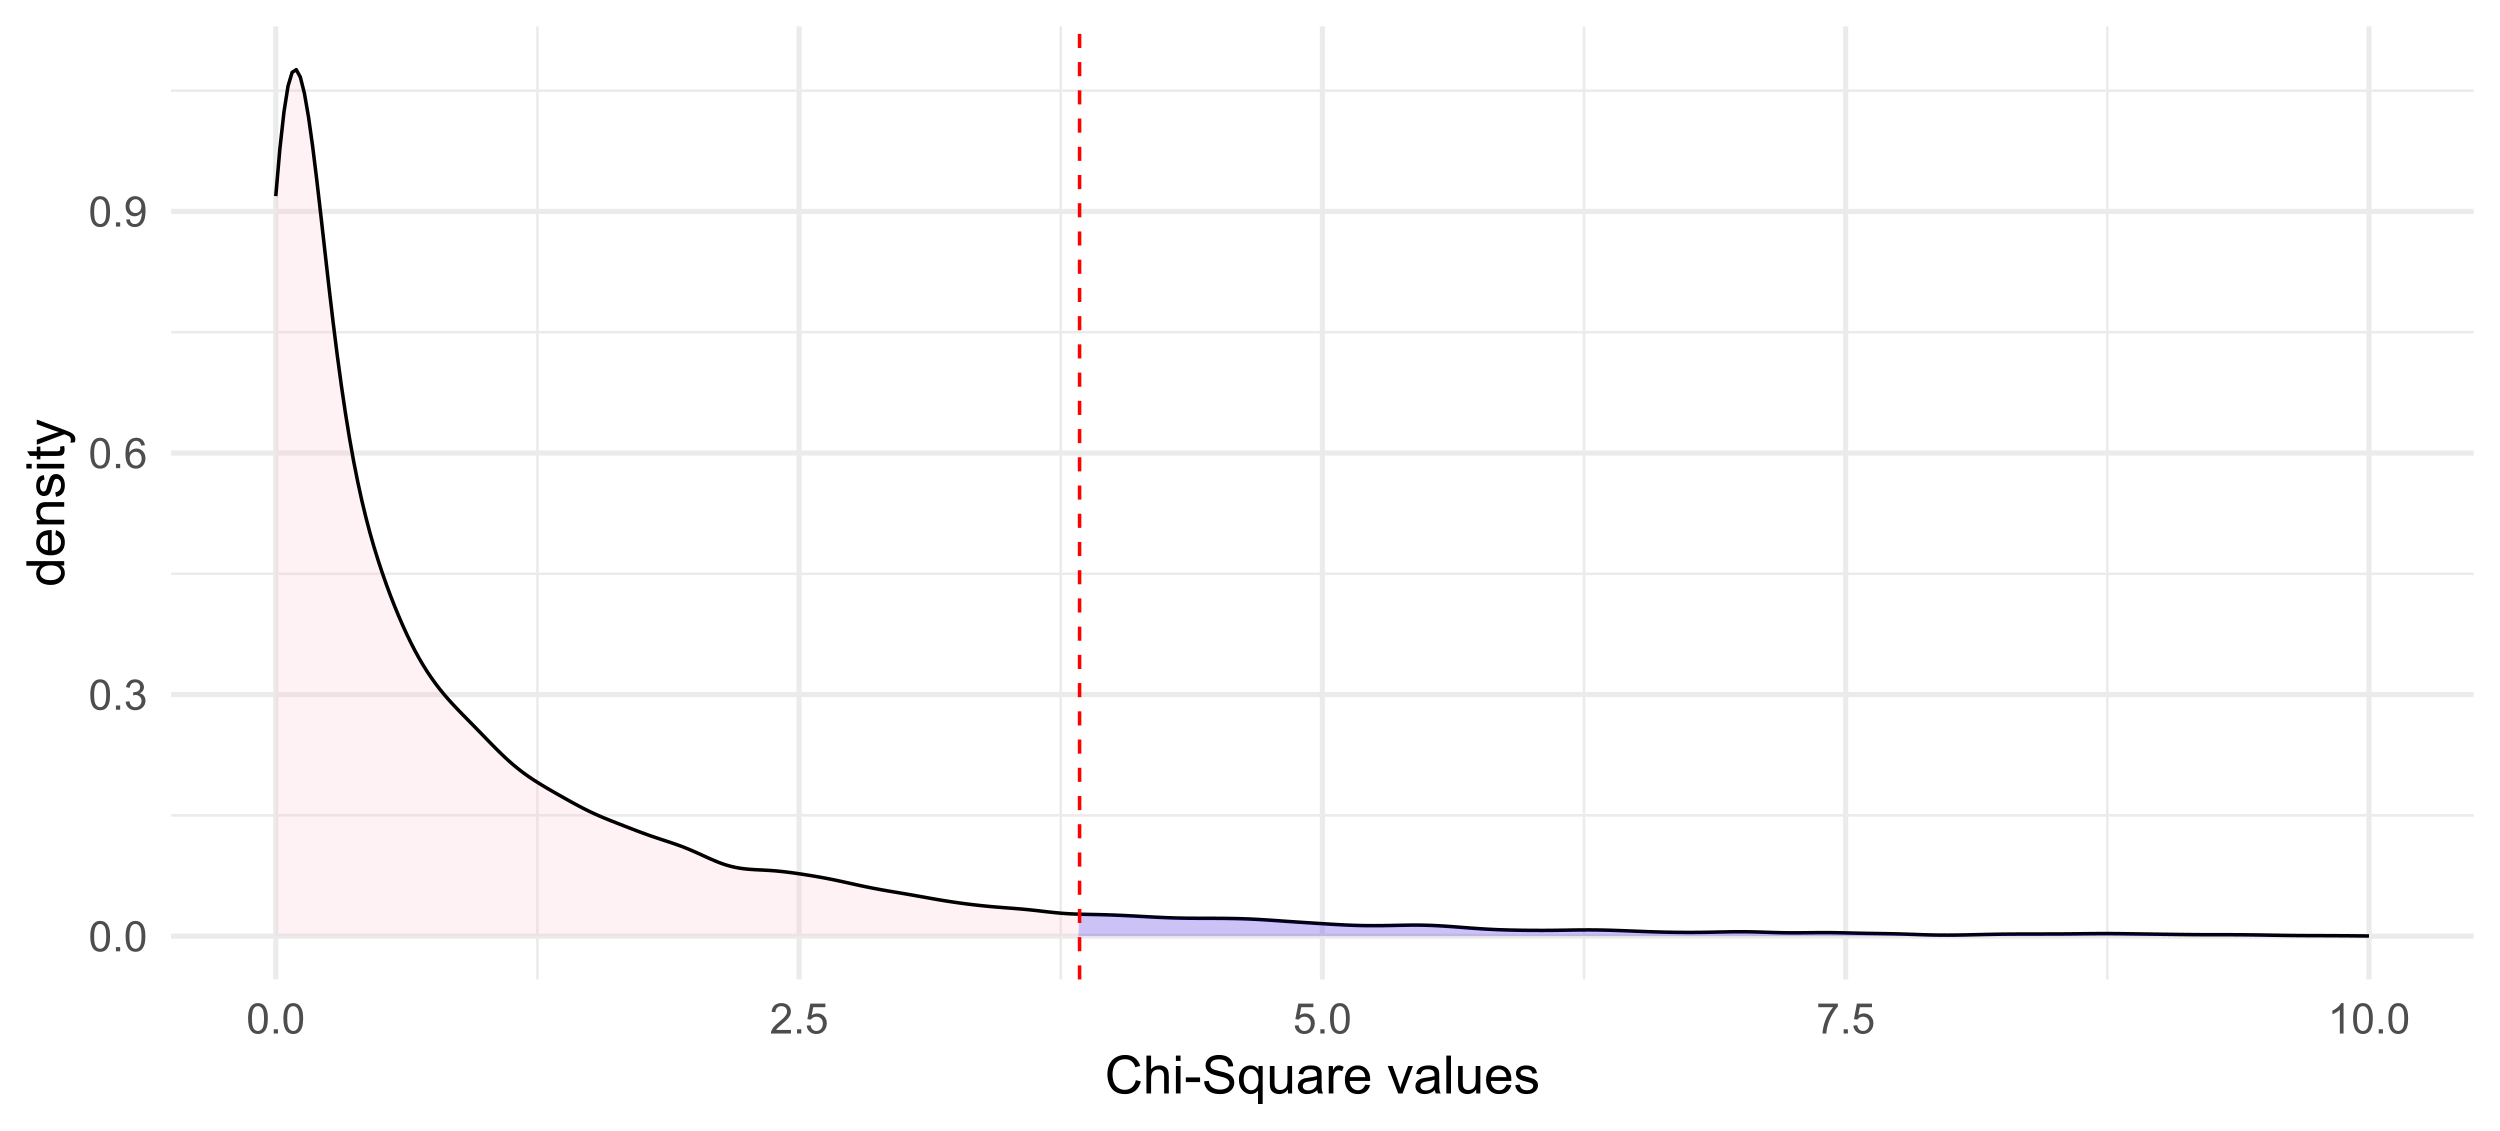 <?xml version="1.0" encoding="UTF-8"?>
<svg xmlns="http://www.w3.org/2000/svg" xmlns:xlink="http://www.w3.org/1999/xlink" width="756pt" height="342pt" viewBox="0 0 756 342" version="1.1">
<defs>
<g>
<symbol overflow="visible" id="glyph0-0">
<path style="stroke:none;" d="M 1.602 0 L 1.602 -8 L 8 -8 L 8 0 Z M 1.801 -0.199 L 7.801 -0.199 L 7.801 -7.801 L 1.801 -7.801 Z M 1.801 -0.199 "/>
</symbol>
<symbol overflow="visible" id="glyph0-1">
<path style="stroke:none;" d="M 0.531 -4.52 C 0.527 -5.598 0.637 -6.469 0.863 -7.133 C 1.082 -7.789 1.414 -8.301 1.859 -8.66 C 2.297 -9.02 2.852 -9.199 3.52 -9.199 C 4.008 -9.199 4.438 -9.098 4.812 -8.902 C 5.18 -8.699 5.488 -8.414 5.73 -8.047 C 5.973 -7.672 6.16 -7.219 6.301 -6.684 C 6.434 -6.148 6.504 -5.426 6.508 -4.52 C 6.504 -3.441 6.395 -2.574 6.176 -1.914 C 5.953 -1.254 5.621 -0.742 5.184 -0.383 C 4.742 -0.023 4.188 0.152 3.52 0.156 C 2.633 0.152 1.938 -0.16 1.438 -0.793 C 0.828 -1.551 0.527 -2.793 0.531 -4.52 Z M 1.688 -4.52 C 1.688 -3.012 1.863 -2.012 2.215 -1.516 C 2.566 -1.016 3 -0.766 3.52 -0.77 C 4.031 -0.766 4.465 -1.016 4.82 -1.52 C 5.172 -2.016 5.348 -3.016 5.352 -4.52 C 5.348 -6.023 5.172 -7.027 4.82 -7.523 C 4.465 -8.02 4.027 -8.266 3.508 -8.27 C 2.988 -8.266 2.574 -8.047 2.27 -7.613 C 1.879 -7.051 1.688 -6.02 1.688 -4.52 Z M 1.688 -4.52 "/>
</symbol>
<symbol overflow="visible" id="glyph0-2">
<path style="stroke:none;" d="M 1.164 0 L 1.164 -1.281 L 2.445 -1.281 L 2.445 0 Z M 1.164 0 "/>
</symbol>
<symbol overflow="visible" id="glyph0-3">
<path style="stroke:none;" d="M 0.539 -2.418 L 1.664 -2.57 C 1.789 -1.93 2.008 -1.469 2.32 -1.191 C 2.633 -0.906 3.012 -0.766 3.457 -0.77 C 3.984 -0.766 4.43 -0.949 4.797 -1.316 C 5.16 -1.68 5.344 -2.133 5.344 -2.68 C 5.344 -3.195 5.172 -3.621 4.836 -3.957 C 4.496 -4.289 4.07 -4.457 3.551 -4.461 C 3.336 -4.457 3.07 -4.418 2.758 -4.336 L 2.883 -5.324 C 2.953 -5.312 3.012 -5.309 3.062 -5.312 C 3.539 -5.309 3.969 -5.434 4.355 -5.688 C 4.734 -5.934 4.926 -6.32 4.93 -6.844 C 4.926 -7.254 4.789 -7.594 4.512 -7.867 C 4.23 -8.137 3.867 -8.273 3.43 -8.273 C 2.988 -8.273 2.625 -8.133 2.336 -7.859 C 2.043 -7.582 1.855 -7.172 1.773 -6.625 L 0.648 -6.824 C 0.785 -7.578 1.098 -8.164 1.586 -8.578 C 2.074 -8.992 2.68 -9.199 3.406 -9.199 C 3.902 -9.199 4.363 -9.09 4.785 -8.875 C 5.203 -8.66 5.523 -8.367 5.75 -8 C 5.969 -7.625 6.082 -7.234 6.086 -6.82 C 6.082 -6.422 5.977 -6.059 5.766 -5.738 C 5.555 -5.41 5.238 -5.152 4.824 -4.961 C 5.363 -4.832 5.785 -4.574 6.086 -4.184 C 6.387 -3.789 6.539 -3.297 6.539 -2.707 C 6.539 -1.906 6.246 -1.227 5.664 -0.672 C 5.078 -0.113 4.34 0.164 3.449 0.164 C 2.641 0.164 1.973 -0.074 1.445 -0.555 C 0.91 -1.031 0.609 -1.652 0.539 -2.418 Z M 0.539 -2.418 "/>
</symbol>
<symbol overflow="visible" id="glyph0-4">
<path style="stroke:none;" d="M 6.367 -6.918 L 5.25 -6.832 C 5.148 -7.27 5.004 -7.59 4.824 -7.793 C 4.516 -8.113 4.141 -8.273 3.699 -8.273 C 3.34 -8.273 3.027 -8.172 2.758 -7.977 C 2.402 -7.711 2.121 -7.336 1.918 -6.844 C 1.711 -6.348 1.605 -5.641 1.602 -4.727 C 1.867 -5.137 2.199 -5.441 2.594 -5.645 C 2.98 -5.84 3.391 -5.941 3.824 -5.945 C 4.57 -5.941 5.207 -5.664 5.738 -5.117 C 6.262 -4.562 6.527 -3.852 6.531 -2.977 C 6.527 -2.398 6.402 -1.863 6.16 -1.371 C 5.91 -0.879 5.57 -0.5 5.137 -0.238 C 4.703 0.023 4.211 0.152 3.664 0.156 C 2.723 0.152 1.957 -0.191 1.367 -0.879 C 0.773 -1.566 0.48 -2.703 0.48 -4.289 C 0.48 -6.059 0.805 -7.344 1.461 -8.148 C 2.031 -8.848 2.801 -9.199 3.77 -9.199 C 4.488 -9.199 5.078 -8.996 5.539 -8.594 C 5.996 -8.188 6.273 -7.629 6.367 -6.918 Z M 1.773 -2.969 C 1.77 -2.578 1.852 -2.207 2.02 -1.855 C 2.184 -1.5 2.414 -1.23 2.711 -1.047 C 3.004 -0.859 3.316 -0.766 3.645 -0.77 C 4.117 -0.766 4.523 -0.957 4.867 -1.344 C 5.207 -1.723 5.379 -2.246 5.383 -2.906 C 5.379 -3.539 5.211 -4.035 4.875 -4.402 C 4.535 -4.762 4.109 -4.945 3.602 -4.949 C 3.09 -4.945 2.656 -4.762 2.305 -4.402 C 1.945 -4.035 1.77 -3.559 1.773 -2.969 Z M 1.773 -2.969 "/>
</symbol>
<symbol overflow="visible" id="glyph0-5">
<path style="stroke:none;" d="M 0.699 -2.117 L 1.781 -2.219 C 1.871 -1.707 2.043 -1.34 2.305 -1.113 C 2.562 -0.883 2.895 -0.766 3.301 -0.77 C 3.645 -0.766 3.949 -0.844 4.211 -1.004 C 4.469 -1.16 4.684 -1.375 4.852 -1.641 C 5.016 -1.906 5.152 -2.262 5.27 -2.711 C 5.379 -3.16 5.438 -3.617 5.438 -4.086 C 5.438 -4.133 5.434 -4.211 5.43 -4.312 C 5.203 -3.953 4.895 -3.66 4.508 -3.438 C 4.117 -3.215 3.695 -3.105 3.242 -3.105 C 2.48 -3.105 1.84 -3.379 1.316 -3.93 C 0.789 -4.48 0.527 -5.207 0.531 -6.105 C 0.527 -7.035 0.801 -7.781 1.352 -8.348 C 1.898 -8.914 2.586 -9.199 3.414 -9.199 C 4.004 -9.199 4.547 -9.039 5.047 -8.719 C 5.539 -8.398 5.914 -7.941 6.172 -7.348 C 6.422 -6.754 6.551 -5.895 6.555 -4.77 C 6.551 -3.598 6.422 -2.664 6.172 -1.969 C 5.914 -1.273 5.539 -0.746 5.039 -0.387 C 4.539 -0.027 3.949 0.152 3.273 0.156 C 2.555 0.152 1.969 -0.043 1.516 -0.441 C 1.059 -0.836 0.785 -1.395 0.699 -2.117 Z M 5.305 -6.164 C 5.301 -6.809 5.129 -7.32 4.789 -7.699 C 4.441 -8.078 4.031 -8.266 3.551 -8.27 C 3.051 -8.266 2.613 -8.062 2.242 -7.656 C 1.871 -7.246 1.688 -6.719 1.688 -6.07 C 1.688 -5.484 1.863 -5.008 2.215 -4.648 C 2.566 -4.281 3 -4.102 3.52 -4.102 C 4.039 -4.102 4.465 -4.281 4.801 -4.648 C 5.133 -5.008 5.301 -5.516 5.305 -6.164 Z M 5.305 -6.164 "/>
</symbol>
<symbol overflow="visible" id="glyph0-6">
<path style="stroke:none;" d="M 6.445 -1.082 L 6.445 0 L 0.387 0 C 0.379 -0.27 0.422 -0.527 0.52 -0.781 C 0.672 -1.188 0.918 -1.594 1.258 -2 C 1.598 -2.398 2.09 -2.863 2.73 -3.387 C 3.727 -4.203 4.398 -4.848 4.75 -5.328 C 5.098 -5.801 5.273 -6.254 5.273 -6.68 C 5.273 -7.125 5.113 -7.5 4.797 -7.809 C 4.477 -8.113 4.062 -8.266 3.551 -8.27 C 3.008 -8.266 2.574 -8.105 2.25 -7.781 C 1.922 -7.453 1.758 -7 1.758 -6.43 L 0.602 -6.551 C 0.676 -7.41 0.973 -8.066 1.492 -8.52 C 2.008 -8.973 2.703 -9.199 3.574 -9.199 C 4.453 -9.199 5.148 -8.953 5.66 -8.469 C 6.172 -7.977 6.426 -7.375 6.43 -6.656 C 6.426 -6.289 6.352 -5.926 6.203 -5.574 C 6.051 -5.215 5.801 -4.844 5.457 -4.453 C 5.105 -4.062 4.531 -3.523 3.727 -2.844 C 3.047 -2.273 2.609 -1.891 2.422 -1.688 C 2.227 -1.484 2.07 -1.281 1.949 -1.082 Z M 6.445 -1.082 "/>
</symbol>
<symbol overflow="visible" id="glyph0-7">
<path style="stroke:none;" d="M 0.531 -2.398 L 1.711 -2.5 C 1.797 -1.922 2 -1.488 2.32 -1.203 C 2.641 -0.91 3.023 -0.766 3.477 -0.77 C 4.016 -0.766 4.477 -0.969 4.852 -1.379 C 5.227 -1.785 5.414 -2.328 5.414 -3.008 C 5.414 -3.645 5.23 -4.152 4.871 -4.523 C 4.508 -4.895 4.039 -5.078 3.457 -5.082 C 3.094 -5.078 2.766 -4.996 2.477 -4.832 C 2.184 -4.664 1.953 -4.453 1.789 -4.195 L 0.73 -4.332 L 1.617 -9.039 L 6.176 -9.039 L 6.176 -7.961 L 2.52 -7.961 L 2.023 -5.5 C 2.57 -5.879 3.148 -6.07 3.758 -6.074 C 4.555 -6.07 5.23 -5.793 5.781 -5.242 C 6.328 -4.688 6.602 -3.977 6.605 -3.105 C 6.602 -2.277 6.363 -1.559 5.883 -0.957 C 5.293 -0.215 4.488 0.152 3.477 0.156 C 2.641 0.152 1.961 -0.078 1.434 -0.543 C 0.906 -1.008 0.605 -1.625 0.531 -2.398 Z M 0.531 -2.398 "/>
</symbol>
<symbol overflow="visible" id="glyph0-8">
<path style="stroke:none;" d="M 0.605 -7.961 L 0.605 -9.043 L 6.539 -9.043 L 6.539 -8.168 C 5.953 -7.547 5.375 -6.719 4.805 -5.691 C 4.23 -4.66 3.785 -3.605 3.477 -2.52 C 3.246 -1.75 3.102 -0.91 3.043 0 L 1.887 0 C 1.898 -0.719 2.039 -1.59 2.312 -2.613 C 2.582 -3.633 2.969 -4.617 3.477 -5.566 C 3.98 -6.512 4.52 -7.309 5.094 -7.961 Z M 0.605 -7.961 "/>
</symbol>
<symbol overflow="visible" id="glyph0-9">
<path style="stroke:none;" d="M 4.77 0 L 3.645 0 L 3.645 -7.168 C 3.371 -6.906 3.016 -6.648 2.578 -6.395 C 2.137 -6.133 1.742 -5.941 1.395 -5.812 L 1.395 -6.898 C 2.02 -7.191 2.566 -7.551 3.043 -7.973 C 3.512 -8.391 3.848 -8.801 4.043 -9.199 L 4.77 -9.199 Z M 4.77 0 "/>
</symbol>
<symbol overflow="visible" id="glyph1-0">
<path style="stroke:none;" d="M 2 0 L 2 -10 L 10 -10 L 10 0 Z M 2.25 -0.25 L 9.75 -0.25 L 9.75 -9.75 L 2.25 -9.75 Z M 2.25 -0.25 "/>
</symbol>
<symbol overflow="visible" id="glyph1-1">
<path style="stroke:none;" d="M 9.406 -4.016 L 10.922 -3.633 C 10.602 -2.387 10.027 -1.438 9.207 -0.785 C 8.379 -0.133 7.371 0.191 6.18 0.195 C 4.941 0.191 3.938 -0.055 3.168 -0.559 C 2.391 -1.059 1.801 -1.789 1.402 -2.742 C 0.996 -3.695 0.797 -4.719 0.797 -5.812 C 0.797 -7.004 1.023 -8.043 1.48 -8.934 C 1.934 -9.82 2.582 -10.496 3.426 -10.957 C 4.266 -11.418 5.191 -11.648 6.203 -11.648 C 7.348 -11.648 8.312 -11.355 9.094 -10.773 C 9.875 -10.188 10.418 -9.367 10.727 -8.312 L 9.234 -7.961 C 8.969 -8.793 8.582 -9.398 8.078 -9.781 C 7.57 -10.156 6.934 -10.348 6.172 -10.352 C 5.289 -10.348 4.555 -10.137 3.965 -9.719 C 3.371 -9.293 2.957 -8.727 2.719 -8.02 C 2.477 -7.305 2.355 -6.57 2.359 -5.82 C 2.355 -4.844 2.496 -3.996 2.785 -3.27 C 3.066 -2.543 3.508 -2 4.109 -1.641 C 4.703 -1.281 5.352 -1.102 6.055 -1.102 C 6.898 -1.102 7.617 -1.344 8.211 -1.836 C 8.797 -2.32 9.195 -3.047 9.406 -4.016 Z M 9.406 -4.016 "/>
</symbol>
<symbol overflow="visible" id="glyph1-2">
<path style="stroke:none;" d="M 1.055 0 L 1.055 -11.453 L 2.461 -11.453 L 2.461 -7.344 C 3.117 -8.102 3.945 -8.484 4.945 -8.484 C 5.559 -8.484 6.09 -8.363 6.547 -8.121 C 6.996 -7.879 7.32 -7.543 7.52 -7.117 C 7.711 -6.688 7.809 -6.066 7.812 -5.258 L 7.812 0 L 6.406 0 L 6.406 -5.258 C 6.402 -5.957 6.25 -6.469 5.949 -6.793 C 5.641 -7.109 5.211 -7.27 4.656 -7.273 C 4.238 -7.27 3.848 -7.164 3.48 -6.949 C 3.113 -6.73 2.852 -6.438 2.695 -6.07 C 2.539 -5.699 2.461 -5.188 2.461 -4.539 L 2.461 0 Z M 1.055 0 "/>
</symbol>
<symbol overflow="visible" id="glyph1-3">
<path style="stroke:none;" d="M 1.062 -9.836 L 1.062 -11.453 L 2.469 -11.453 L 2.469 -9.836 Z M 1.062 0 L 1.062 -8.297 L 2.469 -8.297 L 2.469 0 Z M 1.062 0 "/>
</symbol>
<symbol overflow="visible" id="glyph1-4">
<path style="stroke:none;" d="M 0.508 -3.438 L 0.508 -4.852 L 4.828 -4.852 L 4.828 -3.438 Z M 0.508 -3.438 "/>
</symbol>
<symbol overflow="visible" id="glyph1-5">
<path style="stroke:none;" d="M 0.719 -3.68 L 2.148 -3.805 C 2.215 -3.227 2.371 -2.758 2.621 -2.395 C 2.863 -2.023 3.25 -1.727 3.773 -1.504 C 4.293 -1.273 4.879 -1.16 5.531 -1.164 C 6.109 -1.16 6.617 -1.246 7.062 -1.422 C 7.5 -1.59 7.832 -1.824 8.051 -2.129 C 8.266 -2.426 8.371 -2.754 8.375 -3.109 C 8.371 -3.465 8.27 -3.777 8.062 -4.051 C 7.852 -4.316 7.508 -4.543 7.031 -4.727 C 6.723 -4.844 6.043 -5.031 4.992 -5.285 C 3.938 -5.535 3.199 -5.773 2.781 -6 C 2.23 -6.285 1.824 -6.641 1.559 -7.066 C 1.289 -7.488 1.152 -7.961 1.156 -8.492 C 1.152 -9.066 1.316 -9.609 1.648 -10.113 C 1.973 -10.613 2.453 -10.992 3.086 -11.258 C 3.715 -11.516 4.414 -11.648 5.188 -11.648 C 6.031 -11.648 6.781 -11.512 7.434 -11.238 C 8.078 -10.965 8.578 -10.562 8.93 -10.031 C 9.277 -9.5 9.465 -8.898 9.492 -8.227 L 8.039 -8.117 C 7.961 -8.836 7.695 -9.383 7.246 -9.758 C 6.793 -10.125 6.129 -10.312 5.25 -10.312 C 4.332 -10.312 3.664 -10.145 3.246 -9.809 C 2.824 -9.473 2.613 -9.066 2.617 -8.594 C 2.613 -8.18 2.762 -7.84 3.062 -7.578 C 3.352 -7.309 4.113 -7.039 5.348 -6.762 C 6.578 -6.48 7.422 -6.234 7.883 -6.031 C 8.547 -5.719 9.039 -5.332 9.359 -4.863 C 9.672 -4.391 9.832 -3.848 9.836 -3.234 C 9.832 -2.625 9.656 -2.051 9.312 -1.512 C 8.961 -0.973 8.461 -0.551 7.809 -0.254 C 7.152 0.047 6.418 0.191 5.602 0.195 C 4.562 0.191 3.691 0.043 2.996 -0.258 C 2.293 -0.559 1.746 -1.012 1.348 -1.621 C 0.949 -2.227 0.738 -2.914 0.719 -3.68 Z M 0.719 -3.68 "/>
</symbol>
<symbol overflow="visible" id="glyph1-6">
<path style="stroke:none;" d="M 6.344 3.18 L 6.344 -0.883 C 6.121 -0.574 5.816 -0.32 5.426 -0.117 C 5.031 0.086 4.613 0.188 4.172 0.188 C 3.188 0.188 2.34 -0.203 1.629 -0.992 C 0.918 -1.773 0.562 -2.852 0.562 -4.227 C 0.562 -5.055 0.707 -5.805 0.996 -6.469 C 1.285 -7.129 1.703 -7.629 2.254 -7.973 C 2.801 -8.312 3.402 -8.484 4.062 -8.484 C 5.086 -8.484 5.895 -8.051 6.484 -7.188 L 6.484 -8.297 L 7.75 -8.297 L 7.75 3.18 Z M 2.008 -4.172 C 2.004 -3.102 2.227 -2.301 2.68 -1.77 C 3.125 -1.234 3.664 -0.965 4.289 -0.969 C 4.887 -0.965 5.402 -1.219 5.836 -1.73 C 6.266 -2.234 6.48 -3.008 6.484 -4.047 C 6.48 -5.148 6.254 -5.98 5.801 -6.539 C 5.344 -7.094 4.809 -7.371 4.195 -7.375 C 3.586 -7.371 3.066 -7.113 2.645 -6.598 C 2.215 -6.078 2.004 -5.27 2.008 -4.172 Z M 2.008 -4.172 "/>
</symbol>
<symbol overflow="visible" id="glyph1-7">
<path style="stroke:none;" d="M 6.492 0 L 6.492 -1.219 C 5.844 -0.281 4.965 0.188 3.859 0.188 C 3.367 0.188 2.91 0.094 2.488 -0.094 C 2.062 -0.281 1.746 -0.516 1.543 -0.801 C 1.332 -1.082 1.188 -1.43 1.109 -1.844 C 1.047 -2.117 1.02 -2.555 1.023 -3.156 L 1.023 -8.297 L 2.43 -8.297 L 2.43 -3.695 C 2.426 -2.957 2.453 -2.461 2.516 -2.211 C 2.602 -1.836 2.789 -1.547 3.078 -1.34 C 3.359 -1.125 3.715 -1.02 4.141 -1.023 C 4.559 -1.02 4.953 -1.129 5.328 -1.348 C 5.695 -1.562 5.957 -1.855 6.113 -2.23 C 6.262 -2.602 6.34 -3.141 6.344 -3.852 L 6.344 -8.297 L 7.75 -8.297 L 7.75 0 Z M 6.492 0 "/>
</symbol>
<symbol overflow="visible" id="glyph1-8">
<path style="stroke:none;" d="M 6.469 -1.023 C 5.945 -0.578 5.441 -0.266 4.965 -0.086 C 4.48 0.098 3.965 0.188 3.414 0.188 C 2.5 0.188 1.801 -0.035 1.312 -0.48 C 0.82 -0.926 0.574 -1.492 0.578 -2.188 C 0.574 -2.59 0.668 -2.961 0.855 -3.301 C 1.039 -3.633 1.281 -3.902 1.582 -4.109 C 1.879 -4.309 2.215 -4.465 2.594 -4.57 C 2.867 -4.641 3.285 -4.711 3.844 -4.781 C 4.977 -4.914 5.812 -5.074 6.352 -5.266 C 6.355 -5.457 6.355 -5.578 6.359 -5.633 C 6.355 -6.203 6.223 -6.609 5.961 -6.844 C 5.598 -7.16 5.066 -7.316 4.359 -7.32 C 3.695 -7.316 3.207 -7.203 2.895 -6.973 C 2.578 -6.738 2.344 -6.328 2.195 -5.742 L 0.82 -5.93 C 0.945 -6.516 1.148 -6.988 1.438 -7.355 C 1.719 -7.715 2.133 -7.996 2.68 -8.191 C 3.219 -8.387 3.848 -8.484 4.562 -8.484 C 5.27 -8.484 5.844 -8.398 6.289 -8.234 C 6.727 -8.062 7.055 -7.855 7.266 -7.605 C 7.473 -7.352 7.617 -7.031 7.703 -6.648 C 7.746 -6.406 7.77 -5.973 7.773 -5.352 L 7.773 -3.477 C 7.77 -2.164 7.801 -1.34 7.863 -0.996 C 7.922 -0.648 8.039 -0.316 8.219 0 L 6.75 0 C 6.602 -0.289 6.508 -0.629 6.469 -1.023 Z M 6.352 -4.164 C 5.84 -3.953 5.074 -3.777 4.055 -3.633 C 3.477 -3.547 3.066 -3.453 2.828 -3.352 C 2.586 -3.246 2.402 -3.094 2.273 -2.895 C 2.141 -2.691 2.074 -2.469 2.078 -2.227 C 2.074 -1.852 2.215 -1.539 2.504 -1.289 C 2.785 -1.039 3.203 -0.914 3.75 -0.914 C 4.289 -0.914 4.77 -1.031 5.195 -1.27 C 5.613 -1.504 5.922 -1.828 6.125 -2.242 C 6.273 -2.559 6.352 -3.027 6.352 -3.648 Z M 6.352 -4.164 "/>
</symbol>
<symbol overflow="visible" id="glyph1-9">
<path style="stroke:none;" d="M 1.039 0 L 1.039 -8.297 L 2.305 -8.297 L 2.305 -7.039 C 2.625 -7.625 2.926 -8.016 3.199 -8.203 C 3.473 -8.391 3.773 -8.484 4.102 -8.484 C 4.574 -8.484 5.055 -8.332 5.547 -8.031 L 5.062 -6.727 C 4.719 -6.93 4.375 -7.031 4.031 -7.031 C 3.723 -7.031 3.445 -6.938 3.203 -6.754 C 2.957 -6.566 2.781 -6.309 2.68 -5.984 C 2.52 -5.48 2.441 -4.934 2.445 -4.344 L 2.445 0 Z M 1.039 0 "/>
</symbol>
<symbol overflow="visible" id="glyph1-10">
<path style="stroke:none;" d="M 6.734 -2.672 L 8.188 -2.492 C 7.953 -1.641 7.531 -0.984 6.914 -0.516 C 6.293 -0.047 5.5 0.188 4.539 0.188 C 3.324 0.188 2.363 -0.184 1.652 -0.934 C 0.941 -1.676 0.586 -2.727 0.586 -4.078 C 0.586 -5.473 0.945 -6.555 1.664 -7.328 C 2.383 -8.098 3.312 -8.484 4.461 -8.484 C 5.566 -8.484 6.473 -8.105 7.18 -7.352 C 7.879 -6.594 8.23 -5.531 8.234 -4.164 C 8.23 -4.078 8.23 -3.953 8.227 -3.789 L 2.039 -3.789 C 2.09 -2.875 2.348 -2.176 2.812 -1.695 C 3.273 -1.207 3.852 -0.965 4.547 -0.969 C 5.062 -0.965 5.5 -1.102 5.867 -1.375 C 6.227 -1.645 6.516 -2.078 6.734 -2.672 Z M 2.117 -4.945 L 6.75 -4.945 C 6.688 -5.641 6.508 -6.164 6.219 -6.516 C 5.766 -7.055 5.188 -7.324 4.477 -7.328 C 3.828 -7.324 3.285 -7.109 2.848 -6.68 C 2.406 -6.246 2.16 -5.668 2.117 -4.945 Z M 2.117 -4.945 "/>
</symbol>
<symbol overflow="visible" id="glyph1-11">
<path style="stroke:none;" d=""/>
</symbol>
<symbol overflow="visible" id="glyph1-12">
<path style="stroke:none;" d="M 3.359 0 L 0.203 -8.297 L 1.688 -8.297 L 3.469 -3.328 C 3.66 -2.789 3.836 -2.23 4 -1.656 C 4.121 -2.09 4.297 -2.617 4.523 -3.234 L 6.367 -8.297 L 7.812 -8.297 L 4.672 0 Z M 3.359 0 "/>
</symbol>
<symbol overflow="visible" id="glyph1-13">
<path style="stroke:none;" d="M 1.023 0 L 1.023 -11.453 L 2.43 -11.453 L 2.43 0 Z M 1.023 0 "/>
</symbol>
<symbol overflow="visible" id="glyph1-14">
<path style="stroke:none;" d="M 0.492 -2.477 L 1.883 -2.695 C 1.957 -2.137 2.176 -1.707 2.535 -1.414 C 2.891 -1.113 3.391 -0.965 4.031 -0.969 C 4.676 -0.965 5.152 -1.098 5.469 -1.363 C 5.777 -1.625 5.934 -1.934 5.938 -2.289 C 5.934 -2.605 5.797 -2.855 5.523 -3.039 C 5.328 -3.16 4.848 -3.32 4.086 -3.516 C 3.051 -3.773 2.336 -3.996 1.941 -4.191 C 1.539 -4.379 1.238 -4.645 1.035 -4.98 C 0.828 -5.316 0.727 -5.688 0.727 -6.094 C 0.727 -6.461 0.809 -6.801 0.98 -7.121 C 1.145 -7.434 1.375 -7.695 1.672 -7.906 C 1.887 -8.062 2.188 -8.199 2.566 -8.316 C 2.941 -8.426 3.344 -8.484 3.781 -8.484 C 4.43 -8.484 5.004 -8.391 5.496 -8.203 C 5.988 -8.016 6.352 -7.762 6.586 -7.441 C 6.82 -7.121 6.98 -6.691 7.07 -6.156 L 5.695 -5.969 C 5.633 -6.395 5.449 -6.727 5.152 -6.969 C 4.848 -7.203 4.426 -7.324 3.883 -7.328 C 3.234 -7.324 2.773 -7.219 2.5 -7.008 C 2.223 -6.793 2.086 -6.543 2.086 -6.258 C 2.086 -6.074 2.141 -5.91 2.258 -5.766 C 2.367 -5.613 2.547 -5.488 2.797 -5.391 C 2.934 -5.336 3.348 -5.215 4.039 -5.031 C 5.031 -4.762 5.727 -4.543 6.121 -4.379 C 6.512 -4.207 6.82 -3.961 7.047 -3.641 C 7.27 -3.312 7.383 -2.914 7.383 -2.438 C 7.383 -1.969 7.246 -1.527 6.973 -1.113 C 6.699 -0.699 6.305 -0.379 5.789 -0.152 C 5.273 0.074 4.688 0.188 4.039 0.188 C 2.957 0.188 2.137 -0.035 1.574 -0.484 C 1.008 -0.93 0.648 -1.594 0.492 -2.477 Z M 0.492 -2.477 "/>
</symbol>
<symbol overflow="visible" id="glyph2-0">
<path style="stroke:none;" d="M 0 -2 L -10 -2 L -10 -10 L 0 -10 Z M -0.25 -2.25 L -0.25 -9.75 L -9.75 -9.75 L -9.75 -2.25 Z M -0.25 -2.25 "/>
</symbol>
<symbol overflow="visible" id="glyph2-1">
<path style="stroke:none;" d="M 0 -6.438 L -1.047 -6.438 C -0.223 -5.91 0.188 -5.137 0.188 -4.117 C 0.188 -3.453 0.008 -2.844 -0.359 -2.293 C -0.719 -1.734 -1.23 -1.305 -1.887 -1.004 C -2.539 -0.695 -3.289 -0.543 -4.141 -0.547 C -4.965 -0.543 -5.715 -0.684 -6.395 -0.961 C -7.066 -1.234 -7.586 -1.648 -7.945 -2.203 C -8.305 -2.754 -8.484 -3.371 -8.484 -4.055 C -8.484 -4.555 -8.379 -5 -8.168 -5.391 C -7.957 -5.781 -7.68 -6.098 -7.344 -6.344 L -11.453 -6.344 L -11.453 -7.742 L 0 -7.742 Z M -4.141 -1.992 C -3.074 -1.992 -2.281 -2.215 -1.758 -2.664 C -1.23 -3.109 -0.965 -3.637 -0.969 -4.25 C -0.965 -4.859 -1.219 -5.383 -1.723 -5.816 C -2.223 -6.242 -2.988 -6.457 -4.023 -6.461 C -5.156 -6.457 -5.988 -6.238 -6.523 -5.805 C -7.051 -5.363 -7.316 -4.824 -7.32 -4.188 C -7.316 -3.559 -7.062 -3.035 -6.555 -2.621 C -6.043 -2.199 -5.238 -1.992 -4.141 -1.992 Z M -4.141 -1.992 "/>
</symbol>
<symbol overflow="visible" id="glyph2-2">
<path style="stroke:none;" d="M -2.672 -6.734 L -2.492 -8.188 C -1.641 -7.953 -0.984 -7.531 -0.516 -6.914 C -0.047 -6.293 0.188 -5.5 0.188 -4.539 C 0.188 -3.324 -0.184 -2.363 -0.934 -1.652 C -1.676 -0.941 -2.727 -0.586 -4.078 -0.586 C -5.473 -0.586 -6.555 -0.945 -7.328 -1.664 C -8.098 -2.383 -8.484 -3.312 -8.484 -4.461 C -8.484 -5.566 -8.105 -6.473 -7.352 -7.18 C -6.594 -7.879 -5.531 -8.23 -4.164 -8.234 C -4.078 -8.23 -3.953 -8.23 -3.789 -8.227 L -3.789 -2.039 C -2.875 -2.09 -2.176 -2.348 -1.695 -2.812 C -1.207 -3.273 -0.965 -3.852 -0.969 -4.547 C -0.965 -5.062 -1.102 -5.5 -1.375 -5.867 C -1.645 -6.227 -2.078 -6.516 -2.672 -6.734 Z M -4.945 -2.117 L -4.945 -6.75 C -5.641 -6.688 -6.164 -6.508 -6.516 -6.219 C -7.055 -5.766 -7.324 -5.188 -7.328 -4.477 C -7.324 -3.828 -7.109 -3.285 -6.68 -2.848 C -6.246 -2.406 -5.668 -2.16 -4.945 -2.117 Z M -4.945 -2.117 "/>
</symbol>
<symbol overflow="visible" id="glyph2-3">
<path style="stroke:none;" d="M 0 -1.055 L -8.297 -1.055 L -8.297 -2.32 L -7.117 -2.32 C -8.027 -2.93 -8.484 -3.809 -8.484 -4.961 C -8.484 -5.457 -8.395 -5.918 -8.215 -6.34 C -8.035 -6.758 -7.797 -7.07 -7.508 -7.281 C -7.211 -7.488 -6.867 -7.633 -6.469 -7.719 C -6.207 -7.766 -5.75 -7.793 -5.102 -7.797 L 0 -7.797 L 0 -6.391 L -5.047 -6.391 C -5.617 -6.387 -6.047 -6.332 -6.332 -6.227 C -6.613 -6.113 -6.84 -5.918 -7.012 -5.645 C -7.18 -5.363 -7.266 -5.039 -7.266 -4.664 C -7.266 -4.062 -7.074 -3.543 -6.695 -3.113 C -6.312 -2.676 -5.59 -2.461 -4.531 -2.461 L 0 -2.461 Z M 0 -1.055 "/>
</symbol>
<symbol overflow="visible" id="glyph2-4">
<path style="stroke:none;" d="M -2.477 -0.492 L -2.695 -1.883 C -2.137 -1.957 -1.707 -2.176 -1.414 -2.535 C -1.113 -2.891 -0.965 -3.391 -0.969 -4.031 C -0.965 -4.676 -1.098 -5.152 -1.363 -5.469 C -1.625 -5.777 -1.934 -5.934 -2.289 -5.938 C -2.605 -5.934 -2.855 -5.797 -3.039 -5.523 C -3.16 -5.328 -3.32 -4.848 -3.516 -4.086 C -3.773 -3.051 -3.996 -2.336 -4.191 -1.941 C -4.379 -1.539 -4.645 -1.238 -4.98 -1.035 C -5.316 -0.828 -5.688 -0.727 -6.094 -0.727 C -6.461 -0.727 -6.801 -0.809 -7.121 -0.98 C -7.434 -1.145 -7.695 -1.375 -7.906 -1.672 C -8.062 -1.887 -8.199 -2.188 -8.316 -2.566 C -8.426 -2.941 -8.484 -3.344 -8.484 -3.781 C -8.484 -4.43 -8.391 -5.004 -8.203 -5.496 C -8.016 -5.988 -7.762 -6.352 -7.441 -6.586 C -7.121 -6.82 -6.691 -6.98 -6.156 -7.07 L -5.969 -5.695 C -6.395 -5.633 -6.727 -5.449 -6.969 -5.152 C -7.203 -4.848 -7.324 -4.426 -7.328 -3.883 C -7.324 -3.234 -7.219 -2.773 -7.008 -2.5 C -6.793 -2.223 -6.543 -2.086 -6.258 -2.086 C -6.074 -2.086 -5.91 -2.141 -5.766 -2.258 C -5.613 -2.367 -5.488 -2.547 -5.391 -2.797 C -5.336 -2.934 -5.215 -3.348 -5.031 -4.039 C -4.762 -5.031 -4.543 -5.727 -4.379 -6.121 C -4.207 -6.512 -3.961 -6.82 -3.641 -7.047 C -3.312 -7.27 -2.914 -7.383 -2.438 -7.383 C -1.969 -7.383 -1.527 -7.246 -1.113 -6.973 C -0.699 -6.699 -0.379 -6.305 -0.152 -5.789 C 0.074 -5.273 0.188 -4.688 0.188 -4.039 C 0.188 -2.957 -0.035 -2.137 -0.484 -1.574 C -0.93 -1.008 -1.594 -0.648 -2.477 -0.492 Z M -2.477 -0.492 "/>
</symbol>
<symbol overflow="visible" id="glyph2-5">
<path style="stroke:none;" d="M -9.836 -1.062 L -11.453 -1.062 L -11.453 -2.469 L -9.836 -2.469 Z M 0 -1.062 L -8.297 -1.062 L -8.297 -2.469 L 0 -2.469 Z M 0 -1.062 "/>
</symbol>
<symbol overflow="visible" id="glyph2-6">
<path style="stroke:none;" d="M -1.258 -4.125 L -0.016 -4.328 C 0.066 -3.93 0.105 -3.574 0.109 -3.266 C 0.105 -2.75 0.027 -2.355 -0.133 -2.078 C -0.293 -1.793 -0.504 -1.594 -0.77 -1.484 C -1.027 -1.367 -1.582 -1.312 -2.43 -1.312 L -7.203 -1.312 L -7.203 -0.281 L -8.297 -0.281 L -8.297 -1.312 L -10.352 -1.312 L -11.195 -2.711 L -8.297 -2.711 L -8.297 -4.125 L -7.203 -4.125 L -7.203 -2.711 L -2.352 -2.711 C -1.945 -2.707 -1.688 -2.73 -1.578 -2.785 C -1.461 -2.832 -1.371 -2.914 -1.305 -3.027 C -1.234 -3.137 -1.199 -3.297 -1.203 -3.508 C -1.199 -3.66 -1.219 -3.867 -1.258 -4.125 Z M -1.258 -4.125 "/>
</symbol>
<symbol overflow="visible" id="glyph2-7">
<path style="stroke:none;" d="M 3.195 -0.992 L 1.875 -0.836 C 1.957 -1.141 1.996 -1.41 2 -1.641 C 1.996 -1.953 1.945 -2.203 1.844 -2.391 C 1.738 -2.578 1.594 -2.73 1.406 -2.852 C 1.266 -2.938 0.914 -3.082 0.359 -3.281 C 0.277 -3.305 0.164 -3.344 0.016 -3.406 L -8.297 -0.258 L -8.297 -1.773 L -3.492 -3.5 C -2.883 -3.719 -2.242 -3.922 -1.57 -4.102 C -2.215 -4.262 -2.844 -4.453 -3.461 -4.68 L -8.297 -6.453 L -8.297 -7.859 L 0.141 -4.703 C 1.051 -4.363 1.676 -4.102 2.023 -3.914 C 2.484 -3.664 2.824 -3.375 3.043 -3.055 C 3.254 -2.727 3.363 -2.344 3.367 -1.898 C 3.363 -1.625 3.305 -1.32 3.195 -0.992 Z M 3.195 -0.992 "/>
</symbol>
</g>
<clipPath id="clip1">
  <path d="M 51.742 246 L 748.031 246 L 748.031 247 L 51.742 247 Z M 51.742 246 "/>
</clipPath>
<clipPath id="clip2">
  <path d="M 51.742 173 L 748.031 173 L 748.031 174 L 51.742 174 Z M 51.742 173 "/>
</clipPath>
<clipPath id="clip3">
  <path d="M 51.742 100 L 748.031 100 L 748.031 101 L 51.742 101 Z M 51.742 100 "/>
</clipPath>
<clipPath id="clip4">
  <path d="M 51.742 27 L 748.031 27 L 748.031 28 L 51.742 28 Z M 51.742 27 "/>
</clipPath>
<clipPath id="clip5">
  <path d="M 162 7.969 L 163 7.969 L 163 296.195 L 162 296.195 Z M 162 7.969 "/>
</clipPath>
<clipPath id="clip6">
  <path d="M 320 7.969 L 322 7.969 L 322 296.195 L 320 296.195 Z M 320 7.969 "/>
</clipPath>
<clipPath id="clip7">
  <path d="M 478 7.969 L 480 7.969 L 480 296.195 L 478 296.195 Z M 478 7.969 "/>
</clipPath>
<clipPath id="clip8">
  <path d="M 636 7.969 L 638 7.969 L 638 296.195 L 636 296.195 Z M 636 7.969 "/>
</clipPath>
<clipPath id="clip9">
  <path d="M 51.742 282 L 748.031 282 L 748.031 284 L 51.742 284 Z M 51.742 282 "/>
</clipPath>
<clipPath id="clip10">
  <path d="M 51.742 209 L 748.031 209 L 748.031 211 L 51.742 211 Z M 51.742 209 "/>
</clipPath>
<clipPath id="clip11">
  <path d="M 51.742 136 L 748.031 136 L 748.031 138 L 51.742 138 Z M 51.742 136 "/>
</clipPath>
<clipPath id="clip12">
  <path d="M 51.742 63 L 748.031 63 L 748.031 65 L 51.742 65 Z M 51.742 63 "/>
</clipPath>
<clipPath id="clip13">
  <path d="M 82 7.969 L 85 7.969 L 85 296.195 L 82 296.195 Z M 82 7.969 "/>
</clipPath>
<clipPath id="clip14">
  <path d="M 240 7.969 L 243 7.969 L 243 296.195 L 240 296.195 Z M 240 7.969 "/>
</clipPath>
<clipPath id="clip15">
  <path d="M 399 7.969 L 401 7.969 L 401 296.195 L 399 296.195 Z M 399 7.969 "/>
</clipPath>
<clipPath id="clip16">
  <path d="M 557 7.969 L 559 7.969 L 559 296.195 L 557 296.195 Z M 557 7.969 "/>
</clipPath>
<clipPath id="clip17">
  <path d="M 715 7.969 L 718 7.969 L 718 296.195 L 715 296.195 Z M 715 7.969 "/>
</clipPath>
<clipPath id="clip18">
  <path d="M 325 7.969 L 327 7.969 L 327 296.195 L 325 296.195 Z M 325 7.969 "/>
</clipPath>
</defs>
<g id="surface144">
<rect x="0" y="0" width="756" height="342" style="fill:rgb(100%,100%,100%);fill-opacity:1;stroke:none;"/>
<g clip-path="url(#clip1)" clip-rule="nonzero">
<path style="fill:none;stroke-width:0.776;stroke-linecap:butt;stroke-linejoin:round;stroke:rgb(92.157%,92.157%,92.157%);stroke-opacity:1;stroke-miterlimit:10;" d="M 51.742 246.566 L 748.031 246.566 "/>
</g>
<g clip-path="url(#clip2)" clip-rule="nonzero">
<path style="fill:none;stroke-width:0.776;stroke-linecap:butt;stroke-linejoin:round;stroke:rgb(92.157%,92.157%,92.157%);stroke-opacity:1;stroke-miterlimit:10;" d="M 51.742 173.516 L 748.031 173.516 "/>
</g>
<g clip-path="url(#clip3)" clip-rule="nonzero">
<path style="fill:none;stroke-width:0.776;stroke-linecap:butt;stroke-linejoin:round;stroke:rgb(92.157%,92.157%,92.157%);stroke-opacity:1;stroke-miterlimit:10;" d="M 51.742 100.461 L 748.031 100.461 "/>
</g>
<g clip-path="url(#clip4)" clip-rule="nonzero">
<path style="fill:none;stroke-width:0.776;stroke-linecap:butt;stroke-linejoin:round;stroke:rgb(92.157%,92.157%,92.157%);stroke-opacity:1;stroke-miterlimit:10;" d="M 51.742 27.41 L 748.031 27.41 "/>
</g>
<g clip-path="url(#clip5)" clip-rule="nonzero">
<path style="fill:none;stroke-width:0.776;stroke-linecap:butt;stroke-linejoin:round;stroke:rgb(92.157%,92.157%,92.157%);stroke-opacity:1;stroke-miterlimit:10;" d="M 162.516 296.195 L 162.516 7.969 "/>
</g>
<g clip-path="url(#clip6)" clip-rule="nonzero">
<path style="fill:none;stroke-width:0.776;stroke-linecap:butt;stroke-linejoin:round;stroke:rgb(92.157%,92.157%,92.157%);stroke-opacity:1;stroke-miterlimit:10;" d="M 320.762 296.195 L 320.762 7.969 "/>
</g>
<g clip-path="url(#clip7)" clip-rule="nonzero">
<path style="fill:none;stroke-width:0.776;stroke-linecap:butt;stroke-linejoin:round;stroke:rgb(92.157%,92.157%,92.157%);stroke-opacity:1;stroke-miterlimit:10;" d="M 479.008 296.195 L 479.008 7.969 "/>
</g>
<g clip-path="url(#clip8)" clip-rule="nonzero">
<path style="fill:none;stroke-width:0.776;stroke-linecap:butt;stroke-linejoin:round;stroke:rgb(92.157%,92.157%,92.157%);stroke-opacity:1;stroke-miterlimit:10;" d="M 637.258 296.195 L 637.258 7.969 "/>
</g>
<g clip-path="url(#clip9)" clip-rule="nonzero">
<path style="fill:none;stroke-width:1.552;stroke-linecap:butt;stroke-linejoin:round;stroke:rgb(92.157%,92.157%,92.157%);stroke-opacity:1;stroke-miterlimit:10;" d="M 51.742 283.094 L 748.031 283.094 "/>
</g>
<g clip-path="url(#clip10)" clip-rule="nonzero">
<path style="fill:none;stroke-width:1.552;stroke-linecap:butt;stroke-linejoin:round;stroke:rgb(92.157%,92.157%,92.157%);stroke-opacity:1;stroke-miterlimit:10;" d="M 51.742 210.043 L 748.031 210.043 "/>
</g>
<g clip-path="url(#clip11)" clip-rule="nonzero">
<path style="fill:none;stroke-width:1.552;stroke-linecap:butt;stroke-linejoin:round;stroke:rgb(92.157%,92.157%,92.157%);stroke-opacity:1;stroke-miterlimit:10;" d="M 51.742 136.988 L 748.031 136.988 "/>
</g>
<g clip-path="url(#clip12)" clip-rule="nonzero">
<path style="fill:none;stroke-width:1.552;stroke-linecap:butt;stroke-linejoin:round;stroke:rgb(92.157%,92.157%,92.157%);stroke-opacity:1;stroke-miterlimit:10;" d="M 51.742 63.938 L 748.031 63.938 "/>
</g>
<g clip-path="url(#clip13)" clip-rule="nonzero">
<path style="fill:none;stroke-width:1.552;stroke-linecap:butt;stroke-linejoin:round;stroke:rgb(92.157%,92.157%,92.157%);stroke-opacity:1;stroke-miterlimit:10;" d="M 83.391 296.195 L 83.391 7.969 "/>
</g>
<g clip-path="url(#clip14)" clip-rule="nonzero">
<path style="fill:none;stroke-width:1.552;stroke-linecap:butt;stroke-linejoin:round;stroke:rgb(92.157%,92.157%,92.157%);stroke-opacity:1;stroke-miterlimit:10;" d="M 241.641 296.195 L 241.641 7.969 "/>
</g>
<g clip-path="url(#clip15)" clip-rule="nonzero">
<path style="fill:none;stroke-width:1.552;stroke-linecap:butt;stroke-linejoin:round;stroke:rgb(92.157%,92.157%,92.157%);stroke-opacity:1;stroke-miterlimit:10;" d="M 399.887 296.195 L 399.887 7.969 "/>
</g>
<g clip-path="url(#clip16)" clip-rule="nonzero">
<path style="fill:none;stroke-width:1.552;stroke-linecap:butt;stroke-linejoin:round;stroke:rgb(92.157%,92.157%,92.157%);stroke-opacity:1;stroke-miterlimit:10;" d="M 558.133 296.195 L 558.133 7.969 "/>
</g>
<g clip-path="url(#clip17)" clip-rule="nonzero">
<path style="fill:none;stroke-width:1.552;stroke-linecap:butt;stroke-linejoin:round;stroke:rgb(92.157%,92.157%,92.157%);stroke-opacity:1;stroke-miterlimit:10;" d="M 716.379 296.195 L 716.379 7.969 "/>
</g>
<path style=" stroke:none;fill-rule:nonzero;fill:rgb(100%,75.294%,79.608%);fill-opacity:0.2;" d="M 83.391 59.305 L 84.629 45.074 L 85.871 33.832 L 87.109 25.988 L 88.348 21.871 L 89.586 21.07 L 90.824 23.328 L 92.062 28.262 L 93.301 35.406 L 94.539 44.25 L 95.777 54.289 L 97.02 65.031 L 98.258 76.043 L 99.496 86.961 L 100.734 97.453 L 101.973 107.316 L 103.211 116.465 L 104.449 124.855 L 105.688 132.488 L 106.926 139.402 L 108.168 145.652 L 109.406 151.312 L 110.645 156.457 L 111.883 161.16 L 113.121 165.488 L 114.359 169.48 L 115.598 173.227 L 116.836 176.754 L 118.074 180.098 L 119.316 183.266 L 120.555 186.277 L 121.793 189.137 L 123.031 191.848 L 124.27 194.406 L 125.508 196.82 L 126.746 199.078 L 127.984 201.184 L 129.223 203.156 L 130.465 205 L 131.703 206.723 L 132.941 208.34 L 134.18 209.859 L 135.418 211.301 L 136.656 212.68 L 137.895 214.008 L 139.133 215.297 L 140.375 216.566 L 141.613 217.824 L 142.852 219.086 L 144.09 220.352 L 145.328 221.621 L 146.566 222.895 L 147.805 224.172 L 149.043 225.438 L 150.281 226.684 L 151.523 227.902 L 152.762 229.082 L 154 230.215 L 155.238 231.293 L 156.477 232.316 L 157.715 233.285 L 158.953 234.199 L 160.191 235.066 L 161.43 235.891 L 162.672 236.68 L 163.91 237.438 L 165.148 238.18 L 166.387 238.898 L 167.625 239.613 L 168.863 240.32 L 170.102 241.023 L 171.34 241.719 L 172.578 242.41 L 173.82 243.086 L 175.059 243.75 L 176.297 244.398 L 177.535 245.023 L 178.773 245.625 L 180.012 246.199 L 181.25 246.746 L 182.488 247.277 L 183.73 247.785 L 184.969 248.285 L 186.207 248.773 L 187.445 249.258 L 189.922 250.219 L 192.398 251.172 L 193.637 251.637 L 194.879 252.094 L 196.117 252.539 L 197.355 252.973 L 198.594 253.391 L 199.832 253.805 L 202.309 254.617 L 203.547 255.035 L 204.785 255.465 L 206.027 255.918 L 207.266 256.398 L 208.504 256.902 L 209.742 257.434 L 210.98 257.984 L 212.219 258.547 L 213.457 259.117 L 214.695 259.676 L 215.934 260.215 L 217.176 260.727 L 218.414 261.188 L 219.652 261.598 L 220.891 261.949 L 222.129 262.242 L 223.367 262.48 L 224.605 262.664 L 225.844 262.805 L 227.082 262.906 L 228.324 262.988 L 230.801 263.113 L 232.039 263.184 L 233.277 263.262 L 234.516 263.359 L 235.754 263.477 L 236.992 263.605 L 238.234 263.754 L 239.473 263.918 L 240.711 264.09 L 241.949 264.27 L 243.188 264.461 L 244.426 264.656 L 245.664 264.859 L 246.902 265.07 L 248.141 265.285 L 249.383 265.516 L 250.621 265.754 L 251.859 266 L 253.098 266.258 L 254.336 266.523 L 255.574 266.793 L 256.812 267.07 L 259.289 267.617 L 260.531 267.887 L 261.77 268.145 L 263.008 268.398 L 264.246 268.641 L 265.484 268.875 L 266.723 269.102 L 267.961 269.32 L 270.438 269.742 L 271.68 269.949 L 274.156 270.371 L 275.395 270.586 L 276.633 270.805 L 277.871 271.027 L 279.109 271.246 L 281.586 271.691 L 282.828 271.91 L 284.066 272.121 L 285.305 272.328 L 286.543 272.527 L 287.781 272.715 L 289.02 272.898 L 290.258 273.074 L 291.496 273.238 L 292.738 273.398 L 293.977 273.551 L 295.215 273.695 L 296.453 273.832 L 297.691 273.961 L 298.93 274.082 L 300.168 274.195 L 301.406 274.305 L 302.645 274.402 L 303.887 274.5 L 306.363 274.688 L 308.84 274.891 L 310.078 275.004 L 311.316 275.125 L 312.555 275.258 L 313.793 275.395 L 315.035 275.539 L 316.273 275.684 L 317.512 275.824 L 318.75 275.953 L 319.988 276.074 L 321.227 276.184 L 322.465 276.27 L 323.703 276.344 L 324.941 276.398 L 326.184 276.441 L 327.422 276.477 L 329.898 276.531 L 331.137 276.555 L 332.375 276.582 L 333.613 276.613 L 334.852 276.648 L 336.09 276.691 L 337.332 276.738 L 338.57 276.789 L 341.047 276.906 L 342.285 276.969 L 346 277.168 L 347.242 277.238 L 348.48 277.301 L 349.719 277.367 L 350.957 277.426 L 352.195 277.48 L 353.434 277.531 L 354.672 277.57 L 355.91 277.605 L 357.148 277.633 L 358.391 277.656 L 359.629 277.672 L 362.105 277.688 L 363.344 277.691 L 364.582 277.691 L 367.059 277.699 L 368.297 277.707 L 369.539 277.715 L 370.777 277.727 L 373.254 277.766 L 374.492 277.797 L 375.73 277.832 L 376.969 277.875 L 378.207 277.926 L 379.445 277.984 L 380.688 278.051 L 381.926 278.125 L 383.164 278.203 L 384.402 278.285 L 386.879 278.457 L 388.117 278.547 L 389.355 278.633 L 390.594 278.715 L 391.836 278.801 L 393.074 278.883 L 394.312 278.961 L 395.551 279.043 L 396.789 279.121 L 398.027 279.203 L 400.504 279.359 L 401.746 279.438 L 402.984 279.512 L 404.223 279.582 L 405.461 279.648 L 406.699 279.711 L 407.938 279.766 L 409.176 279.812 L 410.414 279.852 L 411.652 279.883 L 412.895 279.906 L 414.133 279.918 L 415.371 279.922 L 416.609 279.918 L 417.848 279.91 L 420.324 279.871 L 421.562 279.848 L 422.801 279.82 L 424.043 279.797 L 425.281 279.773 L 426.52 279.758 L 427.758 279.754 L 428.996 279.758 L 430.234 279.773 L 431.473 279.805 L 432.711 279.844 L 433.949 279.898 L 435.191 279.961 L 436.43 280.035 L 437.668 280.117 L 438.906 280.203 L 441.383 280.391 L 442.621 280.488 L 445.098 280.676 L 446.34 280.762 L 447.578 280.848 L 448.816 280.926 L 450.055 280.996 L 451.293 281.059 L 452.531 281.117 L 453.77 281.164 L 455.008 281.203 L 456.25 281.238 L 458.727 281.293 L 459.965 281.312 L 461.203 281.328 L 462.441 281.34 L 463.68 281.348 L 466.156 281.355 L 467.398 281.352 L 468.637 281.344 L 469.875 281.332 L 472.352 281.301 L 476.066 281.242 L 477.305 281.227 L 478.547 281.215 L 479.785 281.211 L 481.023 281.211 L 482.262 281.219 L 483.5 281.234 L 484.738 281.258 L 485.977 281.285 L 487.215 281.32 L 488.453 281.359 L 489.695 281.402 L 490.934 281.445 L 492.172 281.496 L 493.41 281.543 L 494.648 281.594 L 497.125 281.688 L 499.602 281.773 L 500.844 281.812 L 502.082 281.848 L 503.32 281.879 L 505.797 281.926 L 507.035 281.941 L 508.273 281.953 L 509.512 281.961 L 510.754 281.965 L 511.992 281.961 L 513.23 281.953 L 514.469 281.941 L 515.707 281.926 L 516.945 281.906 L 518.184 281.883 L 519.422 281.855 L 520.66 281.832 L 521.902 281.809 L 523.141 281.785 L 524.379 281.77 L 525.617 281.762 L 526.855 281.762 L 528.094 281.77 L 529.332 281.789 L 530.57 281.812 L 531.809 281.848 L 533.051 281.887 L 536.766 282.004 L 538.004 282.035 L 539.242 282.062 L 540.48 282.078 L 541.719 282.09 L 542.957 282.09 L 544.199 282.082 L 545.438 282.074 L 546.676 282.059 L 549.152 282.035 L 550.391 282.027 L 551.629 282.023 L 552.867 282.027 L 554.109 282.039 L 555.348 282.055 L 556.586 282.078 L 562.777 282.215 L 564.016 282.238 L 565.258 282.258 L 570.211 282.336 L 571.449 282.359 L 573.926 282.414 L 575.164 282.449 L 576.406 282.488 L 581.359 282.66 L 582.598 282.695 L 583.836 282.727 L 585.074 282.754 L 586.312 282.77 L 587.555 282.781 L 588.793 282.785 L 590.031 282.781 L 591.27 282.77 L 592.508 282.754 L 594.984 282.707 L 596.223 282.676 L 597.461 282.648 L 598.703 282.621 L 599.941 282.59 L 602.418 282.543 L 604.895 282.504 L 606.133 282.488 L 607.371 282.477 L 608.613 282.469 L 609.852 282.461 L 613.566 282.449 L 614.805 282.449 L 616.043 282.445 L 617.281 282.445 L 618.52 282.441 L 619.762 282.441 L 622.238 282.434 L 624.715 282.418 L 627.191 282.395 L 629.668 282.363 L 630.91 282.348 L 633.387 282.324 L 634.625 282.316 L 635.863 282.312 L 637.102 282.312 L 638.34 282.316 L 639.578 282.324 L 640.816 282.336 L 642.059 282.352 L 643.297 282.371 L 644.535 282.387 L 648.25 282.445 L 651.965 282.492 L 653.207 282.512 L 660.637 282.605 L 661.875 282.617 L 663.117 282.629 L 665.594 282.645 L 668.07 282.652 L 671.785 282.652 L 673.023 282.656 L 674.266 282.66 L 675.504 282.664 L 677.98 282.68 L 679.219 282.691 L 682.934 282.738 L 684.172 282.758 L 685.414 282.777 L 686.652 282.801 L 690.367 282.859 L 692.844 282.891 L 695.32 282.914 L 696.562 282.922 L 697.801 282.93 L 705.23 282.953 L 706.469 282.961 L 707.711 282.969 L 710.188 282.984 L 712.664 283.008 L 713.902 283.016 L 716.379 283.039 L 716.379 283.094 L 83.391 283.094 Z M 83.391 59.305 "/>
<path style="fill:none;stroke-width:1.067;stroke-linecap:butt;stroke-linejoin:round;stroke:rgb(0%,0%,0%);stroke-opacity:1;stroke-miterlimit:10;" d="M 83.391 59.305 L 84.629 45.074 L 85.871 33.832 L 87.109 25.988 L 88.348 21.871 L 89.586 21.07 L 90.824 23.328 L 92.062 28.262 L 93.301 35.406 L 94.539 44.25 L 95.777 54.289 L 97.02 65.031 L 98.258 76.043 L 99.496 86.961 L 100.734 97.453 L 101.973 107.316 L 103.211 116.465 L 104.449 124.855 L 105.688 132.488 L 106.926 139.402 L 108.168 145.652 L 109.406 151.312 L 110.645 156.457 L 111.883 161.16 L 113.121 165.488 L 114.359 169.48 L 115.598 173.227 L 116.836 176.754 L 118.074 180.098 L 119.316 183.266 L 120.555 186.277 L 121.793 189.137 L 123.031 191.848 L 124.27 194.406 L 125.508 196.82 L 126.746 199.078 L 127.984 201.184 L 129.223 203.156 L 130.465 205 L 131.703 206.723 L 132.941 208.34 L 134.18 209.859 L 135.418 211.301 L 136.656 212.68 L 137.895 214.008 L 139.133 215.297 L 140.375 216.566 L 141.613 217.824 L 142.852 219.086 L 144.09 220.352 L 145.328 221.621 L 146.566 222.895 L 147.805 224.172 L 149.043 225.438 L 150.281 226.684 L 151.523 227.902 L 152.762 229.082 L 154 230.215 L 155.238 231.293 L 156.477 232.316 L 157.715 233.285 L 158.953 234.199 L 160.191 235.066 L 161.43 235.891 L 162.672 236.68 L 163.91 237.438 L 165.148 238.18 L 166.387 238.898 L 167.625 239.613 L 168.863 240.32 L 170.102 241.023 L 171.34 241.719 L 172.578 242.41 L 173.82 243.086 L 175.059 243.75 L 176.297 244.398 L 177.535 245.023 L 178.773 245.625 L 180.012 246.199 L 181.25 246.746 L 182.488 247.277 L 183.73 247.785 L 184.969 248.285 L 186.207 248.773 L 187.445 249.258 L 189.922 250.219 L 192.398 251.172 L 193.637 251.637 L 194.879 252.094 L 196.117 252.539 L 197.355 252.973 L 198.594 253.391 L 199.832 253.805 L 202.309 254.617 L 203.547 255.035 L 204.785 255.465 L 206.027 255.918 L 207.266 256.398 L 208.504 256.902 L 209.742 257.434 L 210.98 257.984 L 212.219 258.547 L 213.457 259.117 L 214.695 259.676 L 215.934 260.215 L 217.176 260.727 L 218.414 261.188 L 219.652 261.598 L 220.891 261.949 L 222.129 262.242 L 223.367 262.48 L 224.605 262.664 L 225.844 262.805 L 227.082 262.906 L 228.324 262.988 L 230.801 263.113 L 232.039 263.184 L 233.277 263.262 L 234.516 263.359 L 235.754 263.477 L 236.992 263.605 L 238.234 263.754 L 239.473 263.918 L 240.711 264.09 L 241.949 264.27 L 243.188 264.461 L 244.426 264.656 L 245.664 264.859 L 246.902 265.07 L 248.141 265.285 L 249.383 265.516 L 250.621 265.754 L 251.859 266 L 253.098 266.258 L 254.336 266.523 L 255.574 266.793 L 256.812 267.07 L 259.289 267.617 L 260.531 267.887 L 261.77 268.145 L 263.008 268.398 L 264.246 268.641 L 265.484 268.875 L 266.723 269.102 L 267.961 269.32 L 270.438 269.742 L 271.68 269.949 L 274.156 270.371 L 275.395 270.586 L 276.633 270.805 L 277.871 271.027 L 279.109 271.246 L 281.586 271.691 L 282.828 271.91 L 284.066 272.121 L 285.305 272.328 L 286.543 272.527 L 287.781 272.715 L 289.02 272.898 L 290.258 273.074 L 291.496 273.238 L 292.738 273.398 L 293.977 273.551 L 295.215 273.695 L 296.453 273.832 L 297.691 273.961 L 298.93 274.082 L 300.168 274.195 L 301.406 274.305 L 302.645 274.402 L 303.887 274.5 L 306.363 274.688 L 308.84 274.891 L 310.078 275.004 L 311.316 275.125 L 312.555 275.258 L 313.793 275.395 L 315.035 275.539 L 316.273 275.684 L 317.512 275.824 L 318.75 275.953 L 319.988 276.074 L 321.227 276.184 L 322.465 276.27 L 323.703 276.344 L 324.941 276.398 L 326.184 276.441 L 327.422 276.477 L 329.898 276.531 L 331.137 276.555 L 332.375 276.582 L 333.613 276.613 L 334.852 276.648 L 336.09 276.691 L 337.332 276.738 L 338.57 276.789 L 341.047 276.906 L 342.285 276.969 L 346 277.168 L 347.242 277.238 L 348.48 277.301 L 349.719 277.367 L 350.957 277.426 L 352.195 277.48 L 353.434 277.531 L 354.672 277.57 L 355.91 277.605 L 357.148 277.633 L 358.391 277.656 L 359.629 277.672 L 362.105 277.688 L 363.344 277.691 L 364.582 277.691 L 367.059 277.699 L 368.297 277.707 L 369.539 277.715 L 370.777 277.727 L 373.254 277.766 L 374.492 277.797 L 375.73 277.832 L 376.969 277.875 L 378.207 277.926 L 379.445 277.984 L 380.688 278.051 L 381.926 278.125 L 383.164 278.203 L 384.402 278.285 L 386.879 278.457 L 388.117 278.547 L 389.355 278.633 L 390.594 278.715 L 391.836 278.801 L 393.074 278.883 L 394.312 278.961 L 395.551 279.043 L 396.789 279.121 L 398.027 279.203 L 400.504 279.359 L 401.746 279.438 L 402.984 279.512 L 404.223 279.582 L 405.461 279.648 L 406.699 279.711 L 407.938 279.766 L 409.176 279.812 L 410.414 279.852 L 411.652 279.883 L 412.895 279.906 L 414.133 279.918 L 415.371 279.922 L 416.609 279.918 L 417.848 279.91 L 420.324 279.871 L 421.562 279.848 L 422.801 279.82 L 424.043 279.797 L 425.281 279.773 L 426.52 279.758 L 427.758 279.754 L 428.996 279.758 L 430.234 279.773 L 431.473 279.805 L 432.711 279.844 L 433.949 279.898 L 435.191 279.961 L 436.43 280.035 L 437.668 280.117 L 438.906 280.203 L 441.383 280.391 L 442.621 280.488 L 445.098 280.676 L 446.34 280.762 L 447.578 280.848 L 448.816 280.926 L 450.055 280.996 L 451.293 281.059 L 452.531 281.117 L 453.77 281.164 L 455.008 281.203 L 456.25 281.238 L 458.727 281.293 L 459.965 281.312 L 461.203 281.328 L 462.441 281.34 L 463.68 281.348 L 466.156 281.355 L 467.398 281.352 L 468.637 281.344 L 469.875 281.332 L 472.352 281.301 L 476.066 281.242 L 477.305 281.227 L 478.547 281.215 L 479.785 281.211 L 481.023 281.211 L 482.262 281.219 L 483.5 281.234 L 484.738 281.258 L 485.977 281.285 L 487.215 281.32 L 488.453 281.359 L 489.695 281.402 L 490.934 281.445 L 492.172 281.496 L 493.41 281.543 L 494.648 281.594 L 497.125 281.688 L 499.602 281.773 L 500.844 281.812 L 502.082 281.848 L 503.32 281.879 L 505.797 281.926 L 507.035 281.941 L 508.273 281.953 L 509.512 281.961 L 510.754 281.965 L 511.992 281.961 L 513.23 281.953 L 514.469 281.941 L 515.707 281.926 L 516.945 281.906 L 518.184 281.883 L 519.422 281.855 L 520.66 281.832 L 521.902 281.809 L 523.141 281.785 L 524.379 281.77 L 525.617 281.762 L 526.855 281.762 L 528.094 281.77 L 529.332 281.789 L 530.57 281.812 L 531.809 281.848 L 533.051 281.887 L 536.766 282.004 L 538.004 282.035 L 539.242 282.062 L 540.48 282.078 L 541.719 282.09 L 542.957 282.09 L 544.199 282.082 L 545.438 282.074 L 546.676 282.059 L 549.152 282.035 L 550.391 282.027 L 551.629 282.023 L 552.867 282.027 L 554.109 282.039 L 555.348 282.055 L 556.586 282.078 L 562.777 282.215 L 564.016 282.238 L 565.258 282.258 L 570.211 282.336 L 571.449 282.359 L 573.926 282.414 L 575.164 282.449 L 576.406 282.488 L 581.359 282.66 L 582.598 282.695 L 583.836 282.727 L 585.074 282.754 L 586.312 282.77 L 587.555 282.781 L 588.793 282.785 L 590.031 282.781 L 591.27 282.77 L 592.508 282.754 L 594.984 282.707 L 596.223 282.676 L 597.461 282.648 L 598.703 282.621 L 599.941 282.59 L 602.418 282.543 L 604.895 282.504 L 606.133 282.488 L 607.371 282.477 L 608.613 282.469 L 609.852 282.461 L 613.566 282.449 L 614.805 282.449 L 616.043 282.445 L 617.281 282.445 L 618.52 282.441 L 619.762 282.441 L 622.238 282.434 L 624.715 282.418 L 627.191 282.395 L 629.668 282.363 L 630.91 282.348 L 633.387 282.324 L 634.625 282.316 L 635.863 282.312 L 637.102 282.312 L 638.34 282.316 L 639.578 282.324 L 640.816 282.336 L 642.059 282.352 L 643.297 282.371 L 644.535 282.387 L 648.25 282.445 L 651.965 282.492 L 653.207 282.512 L 660.637 282.605 L 661.875 282.617 L 663.117 282.629 L 665.594 282.645 L 668.07 282.652 L 671.785 282.652 L 673.023 282.656 L 674.266 282.66 L 675.504 282.664 L 677.98 282.68 L 679.219 282.691 L 682.934 282.738 L 684.172 282.758 L 685.414 282.777 L 686.652 282.801 L 690.367 282.859 L 692.844 282.891 L 695.32 282.914 L 696.562 282.922 L 697.801 282.93 L 705.23 282.953 L 706.469 282.961 L 707.711 282.969 L 710.188 282.984 L 712.664 283.008 L 713.902 283.016 L 716.379 283.039 "/>
<path style=" stroke:none;fill-rule:nonzero;fill:rgb(0%,0%,100%);fill-opacity:0.2;" d="M 326.461 276.465 L 326.848 276.477 L 327.566 276.496 L 328.348 276.512 L 329.066 276.527 L 329.453 276.539 L 329.844 276.547 L 330.562 276.559 L 330.953 276.566 L 331.34 276.574 L 332.062 276.594 L 332.449 276.602 L 332.84 276.609 L 333.559 276.629 L 333.949 276.637 L 334.336 276.652 L 335.055 276.672 L 335.445 276.684 L 335.836 276.699 L 336.555 276.723 L 336.941 276.738 L 337.332 276.754 L 338.051 276.785 L 338.441 276.801 L 338.828 276.816 L 339.551 276.848 L 339.938 276.867 L 340.328 276.887 L 341.047 276.922 L 341.438 276.941 L 341.824 276.961 L 342.543 276.996 L 342.934 277.016 L 343.324 277.039 L 344.043 277.078 L 344.43 277.098 L 344.82 277.117 L 345.539 277.156 L 345.93 277.18 L 346.316 277.199 L 347.039 277.238 L 347.426 277.258 L 347.816 277.281 L 348.535 277.316 L 348.926 277.34 L 349.312 277.359 L 350.031 277.395 L 350.422 277.414 L 350.812 277.43 L 351.531 277.465 L 351.918 277.48 L 352.309 277.496 L 353.027 277.527 L 353.418 277.543 L 353.805 277.555 L 354.527 277.578 L 354.914 277.59 L 355.305 277.602 L 356.023 277.621 L 356.414 277.629 L 356.801 277.637 L 357.52 277.652 L 357.91 277.66 L 358.301 277.664 L 359.02 277.676 L 359.406 277.68 L 359.797 277.684 L 360.516 277.688 L 360.906 277.691 L 361.293 277.695 L 362.016 277.699 L 362.793 277.699 L 363.512 277.703 L 364.289 277.703 L 365.008 277.707 L 365.398 277.707 L 365.789 277.711 L 366.895 277.711 L 367.285 277.715 L 368.004 277.719 L 368.395 277.719 L 368.781 277.723 L 369.504 277.73 L 369.891 277.734 L 370.281 277.738 L 371 277.746 L 371.391 277.75 L 371.777 277.758 L 372.496 277.77 L 372.887 277.773 L 373.277 277.785 L 373.996 277.801 L 374.383 277.809 L 374.773 277.82 L 375.492 277.84 L 375.883 277.852 L 376.27 277.867 L 376.992 277.891 L 377.379 277.906 L 377.77 277.922 L 378.488 277.953 L 378.879 277.973 L 379.266 277.992 L 379.984 278.027 L 380.375 278.047 L 380.766 278.07 L 381.484 278.113 L 381.871 278.137 L 382.262 278.16 L 382.98 278.203 L 383.371 278.23 L 383.758 278.254 L 384.48 278.305 L 384.867 278.328 L 385.258 278.355 L 385.977 278.406 L 386.367 278.434 L 386.754 278.461 L 387.473 278.512 L 388.254 278.566 L 388.973 278.617 L 389.359 278.641 L 389.75 278.668 L 390.469 278.719 L 390.859 278.746 L 391.246 278.77 L 391.969 278.816 L 392.355 278.844 L 392.746 278.871 L 393.465 278.918 L 393.855 278.941 L 394.242 278.969 L 394.961 279.016 L 395.742 279.062 L 396.461 279.109 L 396.848 279.137 L 397.238 279.16 L 397.957 279.207 L 398.348 279.23 L 398.734 279.258 L 399.457 279.301 L 399.844 279.328 L 400.234 279.352 L 400.953 279.395 L 401.344 279.422 L 401.73 279.445 L 402.449 279.488 L 402.84 279.512 L 403.23 279.531 L 403.949 279.574 L 404.336 279.598 L 404.727 279.617 L 405.445 279.652 L 405.836 279.676 L 406.223 279.691 L 406.941 279.727 L 407.332 279.746 L 407.723 279.762 L 408.441 279.789 L 408.832 279.805 L 409.219 279.816 L 409.938 279.84 L 410.328 279.855 L 410.719 279.863 L 411.438 279.883 L 411.824 279.891 L 412.215 279.898 L 412.934 279.906 L 413.324 279.914 L 413.711 279.918 L 414.43 279.922 L 414.82 279.926 L 416.32 279.926 L 416.707 279.922 L 417.426 279.918 L 418.207 279.91 L 418.926 279.898 L 419.312 279.895 L 419.703 279.887 L 420.422 279.875 L 420.812 279.867 L 421.199 279.859 L 421.918 279.844 L 422.309 279.836 L 422.699 279.832 L 423.418 279.816 L 423.809 279.809 L 424.195 279.801 L 424.914 279.789 L 425.695 279.781 L 426.414 279.773 L 426.801 279.77 L 427.191 279.77 L 427.91 279.766 L 428.301 279.766 L 428.688 279.77 L 429.406 279.773 L 429.797 279.777 L 430.188 279.785 L 430.906 279.801 L 431.297 279.809 L 431.684 279.824 L 432.402 279.848 L 432.793 279.859 L 433.184 279.879 L 433.902 279.91 L 434.289 279.926 L 434.68 279.949 L 435.398 279.988 L 435.789 280.008 L 436.176 280.031 L 436.895 280.078 L 437.285 280.102 L 437.676 280.129 L 438.395 280.18 L 438.785 280.207 L 439.172 280.234 L 439.891 280.289 L 440.281 280.316 L 440.672 280.348 L 441.391 280.398 L 441.777 280.43 L 442.168 280.461 L 442.887 280.516 L 443.277 280.543 L 443.664 280.574 L 444.383 280.625 L 444.773 280.656 L 445.164 280.684 L 445.883 280.734 L 446.273 280.762 L 446.66 280.789 L 447.379 280.836 L 447.77 280.863 L 448.16 280.887 L 448.879 280.93 L 449.266 280.953 L 449.656 280.977 L 450.375 281.012 L 450.766 281.035 L 451.152 281.055 L 451.871 281.086 L 452.262 281.105 L 452.652 281.121 L 453.371 281.148 L 453.762 281.164 L 454.148 281.176 L 454.867 281.199 L 455.258 281.215 L 455.648 281.223 L 456.367 281.242 L 456.754 281.254 L 457.145 281.262 L 457.863 281.277 L 458.254 281.285 L 458.641 281.293 L 459.359 281.305 L 459.75 281.312 L 460.141 281.316 L 460.859 281.324 L 461.25 281.332 L 461.637 281.336 L 462.355 281.34 L 463.137 281.348 L 463.855 281.352 L 464.242 281.352 L 464.633 281.355 L 467.238 281.355 L 467.629 281.352 L 468.348 281.348 L 468.738 281.344 L 469.125 281.344 L 469.844 281.336 L 470.625 281.328 L 471.344 281.316 L 471.73 281.312 L 472.121 281.309 L 472.84 281.297 L 473.23 281.289 L 473.617 281.285 L 474.336 281.273 L 474.727 281.27 L 475.117 281.262 L 475.836 281.254 L 476.227 281.246 L 476.613 281.242 L 477.332 281.234 L 478.113 281.227 L 478.832 281.223 L 479.219 281.219 L 480.719 281.219 L 481.105 281.223 L 481.824 281.223 L 482.605 281.23 L 483.324 281.238 L 483.715 281.246 L 484.102 281.25 L 484.82 281.266 L 485.602 281.281 L 486.32 281.301 L 486.707 281.309 L 487.098 281.32 L 487.816 281.344 L 488.207 281.355 L 488.594 281.367 L 489.312 281.395 L 489.703 281.406 L 490.094 281.422 L 490.812 281.445 L 491.203 281.461 L 491.59 281.477 L 492.309 281.504 L 493.09 281.535 L 493.809 281.562 L 494.195 281.578 L 494.586 281.594 L 495.305 281.621 L 495.695 281.637 L 496.082 281.648 L 496.801 281.676 L 497.582 281.707 L 498.301 281.73 L 498.691 281.746 L 499.078 281.758 L 499.797 281.781 L 500.578 281.805 L 501.297 281.824 L 501.684 281.836 L 502.074 281.848 L 502.793 281.867 L 503.184 281.875 L 503.57 281.883 L 504.289 281.898 L 505.07 281.914 L 505.789 281.926 L 506.18 281.934 L 506.566 281.938 L 507.285 281.945 L 508.066 281.953 L 508.785 281.957 L 509.172 281.961 L 509.562 281.961 L 510.281 281.965 L 511.059 281.965 L 511.777 281.961 L 512.168 281.961 L 512.559 281.957 L 513.277 281.953 L 513.668 281.953 L 514.055 281.945 L 514.773 281.938 L 515.555 281.93 L 516.273 281.918 L 516.66 281.914 L 517.051 281.906 L 517.77 281.895 L 518.16 281.887 L 518.547 281.879 L 519.266 281.863 L 520.047 281.848 L 520.766 281.832 L 521.156 281.824 L 521.543 281.82 L 522.262 281.805 L 522.652 281.801 L 523.043 281.793 L 523.762 281.785 L 524.148 281.777 L 524.539 281.777 L 525.258 281.77 L 527.145 281.77 L 527.535 281.773 L 528.254 281.781 L 528.645 281.785 L 529.031 281.789 L 529.75 281.805 L 530.141 281.809 L 530.531 281.82 L 531.25 281.84 L 531.637 281.848 L 532.027 281.859 L 532.746 281.879 L 533.137 281.891 L 533.523 281.906 L 534.242 281.926 L 534.633 281.941 L 535.023 281.953 L 535.742 281.973 L 536.133 281.984 L 536.52 281.996 L 537.238 282.016 L 537.629 282.027 L 538.02 282.035 L 538.738 282.051 L 539.125 282.059 L 539.516 282.066 L 540.234 282.074 L 540.625 282.082 L 541.012 282.082 L 541.73 282.086 L 542.121 282.09 L 543.23 282.09 L 543.621 282.086 L 544.008 282.086 L 544.727 282.078 L 545.117 282.078 L 545.508 282.074 L 546.227 282.066 L 546.613 282.062 L 547.004 282.059 L 547.723 282.051 L 548.113 282.047 L 548.5 282.043 L 549.219 282.039 L 549.609 282.035 L 550 282.035 L 550.719 282.031 L 552.605 282.031 L 552.996 282.035 L 553.715 282.039 L 554.102 282.043 L 554.492 282.051 L 555.211 282.059 L 555.602 282.062 L 555.988 282.07 L 556.707 282.086 L 557.098 282.09 L 557.488 282.102 L 558.207 282.117 L 558.598 282.125 L 558.984 282.133 L 559.703 282.148 L 560.094 282.156 L 560.484 282.168 L 561.203 282.184 L 561.59 282.191 L 561.98 282.199 L 562.699 282.215 L 563.09 282.223 L 563.477 282.23 L 564.195 282.242 L 564.586 282.25 L 564.977 282.254 L 565.695 282.266 L 566.086 282.273 L 566.473 282.281 L 567.191 282.289 L 567.582 282.297 L 567.973 282.301 L 568.691 282.312 L 569.078 282.32 L 569.469 282.324 L 570.188 282.34 L 570.578 282.344 L 570.965 282.352 L 571.684 282.367 L 572.465 282.383 L 573.184 282.402 L 573.574 282.41 L 573.961 282.422 L 574.68 282.441 L 575.07 282.449 L 575.461 282.461 L 576.18 282.484 L 576.566 282.496 L 576.957 282.512 L 577.676 282.535 L 578.066 282.547 L 578.453 282.562 L 579.172 282.586 L 579.562 282.598 L 579.953 282.613 L 580.672 282.637 L 581.062 282.648 L 581.449 282.66 L 582.168 282.684 L 582.559 282.695 L 582.949 282.703 L 583.668 282.723 L 584.055 282.73 L 584.445 282.738 L 585.164 282.75 L 585.555 282.758 L 585.941 282.762 L 586.66 282.773 L 587.051 282.777 L 587.441 282.777 L 588.16 282.781 L 589.656 282.781 L 590.438 282.773 L 591.156 282.77 L 591.543 282.766 L 591.934 282.758 L 592.652 282.75 L 593.043 282.742 L 593.43 282.734 L 594.148 282.723 L 594.93 282.707 L 595.648 282.691 L 596.039 282.684 L 596.426 282.672 L 597.145 282.656 L 597.926 282.641 L 598.645 282.621 L 599.031 282.613 L 599.422 282.605 L 600.141 282.59 L 600.531 282.582 L 600.918 282.574 L 601.637 282.559 L 602.027 282.551 L 602.418 282.547 L 603.137 282.535 L 603.527 282.527 L 603.914 282.52 L 604.633 282.512 L 605.023 282.504 L 605.414 282.5 L 606.133 282.492 L 606.52 282.488 L 606.91 282.484 L 607.629 282.48 L 608.02 282.477 L 608.406 282.473 L 609.125 282.469 L 609.516 282.465 L 609.906 282.465 L 610.625 282.461 L 611.016 282.457 L 612.121 282.457 L 612.512 282.453 L 612.902 282.453 L 613.621 282.449 L 615.508 282.449 L 615.895 282.445 L 618.113 282.445 L 618.504 282.441 L 620 282.441 L 620.391 282.438 L 621.109 282.438 L 621.496 282.434 L 621.887 282.434 L 622.605 282.43 L 622.996 282.43 L 623.383 282.426 L 624.102 282.422 L 624.883 282.414 L 625.602 282.41 L 625.992 282.406 L 626.379 282.402 L 627.098 282.395 L 627.879 282.387 L 628.598 282.379 L 628.984 282.375 L 629.375 282.367 L 630.094 282.359 L 630.484 282.355 L 630.871 282.352 L 631.59 282.344 L 632.371 282.336 L 633.09 282.328 L 633.477 282.328 L 633.867 282.324 L 634.586 282.32 L 634.977 282.316 L 636.086 282.316 L 636.473 282.312 L 636.863 282.316 L 637.973 282.316 L 638.359 282.32 L 639.078 282.324 L 639.859 282.332 L 640.578 282.34 L 640.965 282.344 L 641.355 282.348 L 642.074 282.355 L 642.465 282.359 L 642.855 282.367 L 643.574 282.375 L 643.961 282.383 L 644.352 282.387 L 645.07 282.398 L 645.461 282.406 L 645.848 282.41 L 646.566 282.422 L 646.957 282.426 L 647.348 282.434 L 648.066 282.441 L 648.453 282.449 L 648.844 282.453 L 649.562 282.465 L 650.344 282.473 L 651.062 282.484 L 651.449 282.488 L 651.84 282.492 L 652.559 282.504 L 652.949 282.508 L 653.336 282.512 L 654.055 282.523 L 654.836 282.531 L 655.555 282.543 L 655.941 282.547 L 656.332 282.551 L 657.051 282.562 L 657.832 282.57 L 658.551 282.582 L 658.938 282.586 L 659.328 282.59 L 660.047 282.598 L 660.438 282.602 L 660.824 282.605 L 661.543 282.613 L 662.324 282.621 L 663.043 282.629 L 663.43 282.633 L 663.82 282.633 L 664.539 282.641 L 664.93 282.641 L 665.32 282.645 L 666.039 282.645 L 666.426 282.648 L 666.816 282.648 L 667.535 282.652 L 670.531 282.652 L 670.918 282.656 L 672.809 282.656 L 673.527 282.66 L 674.305 282.66 L 675.023 282.664 L 675.414 282.664 L 675.801 282.668 L 676.52 282.672 L 676.91 282.672 L 677.301 282.676 L 678.02 282.684 L 678.406 282.688 L 678.797 282.691 L 679.516 282.699 L 680.297 282.707 L 681.016 282.715 L 681.402 282.719 L 681.793 282.727 L 682.512 282.734 L 682.902 282.742 L 683.289 282.746 L 684.008 282.758 L 684.398 282.762 L 684.789 282.77 L 685.508 282.781 L 685.895 282.789 L 686.285 282.793 L 687.004 282.805 L 687.395 282.812 L 687.785 282.816 L 688.504 282.828 L 688.891 282.836 L 689.281 282.844 L 690 282.852 L 690.391 282.859 L 690.777 282.863 L 691.496 282.875 L 692.277 282.883 L 692.996 282.891 L 693.383 282.895 L 693.773 282.898 L 694.492 282.906 L 695.273 282.914 L 695.992 282.918 L 696.379 282.922 L 696.77 282.922 L 697.488 282.926 L 697.879 282.93 L 698.266 282.93 L 698.984 282.934 L 699.766 282.934 L 700.484 282.938 L 701.262 282.938 L 701.98 282.941 L 704.258 282.941 L 704.977 282.945 L 706.863 282.945 L 707.254 282.949 L 711.355 282.949 L 711.746 282.945 L 712.855 282.945 L 713.242 282.941 L 713.961 282.938 L 714.352 282.938 L 714.742 282.934 L 715.461 282.93 L 715.848 282.926 L 716.238 283.094 L 326.07 283.094 Z M 326.461 276.465 "/>
<g clip-path="url(#clip18)" clip-rule="nonzero">
<path style="fill:none;stroke-width:1.067;stroke-linecap:butt;stroke-linejoin:round;stroke:rgb(100%,0%,0%);stroke-opacity:1;stroke-dasharray:4.268,4.268;stroke-miterlimit:10;" d="M 326.461 296.195 L 326.461 7.969 "/>
</g>
<g style="fill:rgb(30.196%,30.196%,30.196%);fill-opacity:1;">
  <use xlink:href="#glyph0-1" x="26.777" y="287.676"/>
  <use xlink:href="#glyph0-2" x="33.896" y="287.676"/>
  <use xlink:href="#glyph0-1" x="37.452" y="287.676"/>
</g>
<g style="fill:rgb(30.196%,30.196%,30.196%);fill-opacity:1;">
  <use xlink:href="#glyph0-1" x="26.777" y="214.621"/>
  <use xlink:href="#glyph0-2" x="33.896" y="214.621"/>
  <use xlink:href="#glyph0-3" x="37.452" y="214.621"/>
</g>
<g style="fill:rgb(30.196%,30.196%,30.196%);fill-opacity:1;">
  <use xlink:href="#glyph0-1" x="26.777" y="141.57"/>
  <use xlink:href="#glyph0-2" x="33.896" y="141.57"/>
  <use xlink:href="#glyph0-4" x="37.452" y="141.57"/>
</g>
<g style="fill:rgb(30.196%,30.196%,30.196%);fill-opacity:1;">
  <use xlink:href="#glyph0-1" x="26.777" y="68.516"/>
  <use xlink:href="#glyph0-2" x="33.896" y="68.516"/>
  <use xlink:href="#glyph0-5" x="37.452" y="68.516"/>
</g>
<g style="fill:rgb(30.196%,30.196%,30.196%);fill-opacity:1;">
  <use xlink:href="#glyph0-1" x="74.492" y="312.531"/>
  <use xlink:href="#glyph0-2" x="81.611" y="312.531"/>
  <use xlink:href="#glyph0-1" x="85.167" y="312.531"/>
</g>
<g style="fill:rgb(30.196%,30.196%,30.196%);fill-opacity:1;">
  <use xlink:href="#glyph0-6" x="232.742" y="312.531"/>
  <use xlink:href="#glyph0-2" x="239.861" y="312.531"/>
  <use xlink:href="#glyph0-7" x="243.417" y="312.531"/>
</g>
<g style="fill:rgb(30.196%,30.196%,30.196%);fill-opacity:1;">
  <use xlink:href="#glyph0-7" x="390.988" y="312.531"/>
  <use xlink:href="#glyph0-2" x="398.107" y="312.531"/>
  <use xlink:href="#glyph0-1" x="401.663" y="312.531"/>
</g>
<g style="fill:rgb(30.196%,30.196%,30.196%);fill-opacity:1;">
  <use xlink:href="#glyph0-8" x="549.234" y="312.531"/>
  <use xlink:href="#glyph0-2" x="556.353" y="312.531"/>
  <use xlink:href="#glyph0-7" x="559.909" y="312.531"/>
</g>
<g style="fill:rgb(30.196%,30.196%,30.196%);fill-opacity:1;">
  <use xlink:href="#glyph0-9" x="703.922" y="312.531"/>
  <use xlink:href="#glyph0-1" x="711.041" y="312.531"/>
  <use xlink:href="#glyph0-2" x="718.159" y="312.531"/>
  <use xlink:href="#glyph0-1" x="721.716" y="312.531"/>
</g>
<g style="fill:rgb(0%,0%,0%);fill-opacity:1;">
  <use xlink:href="#glyph1-1" x="334.074" y="330.664"/>
  <use xlink:href="#glyph1-2" x="345.629" y="330.664"/>
  <use xlink:href="#glyph1-3" x="354.527" y="330.664"/>
  <use xlink:href="#glyph1-4" x="358.082" y="330.664"/>
  <use xlink:href="#glyph1-5" x="363.41" y="330.664"/>
  <use xlink:href="#glyph1-6" x="374.082" y="330.664"/>
  <use xlink:href="#glyph1-7" x="382.98" y="330.664"/>
  <use xlink:href="#glyph1-8" x="391.879" y="330.664"/>
  <use xlink:href="#glyph1-9" x="400.777" y="330.664"/>
  <use xlink:href="#glyph1-10" x="406.105" y="330.664"/>
  <use xlink:href="#glyph1-11" x="415.004" y="330.664"/>
  <use xlink:href="#glyph1-12" x="419.449" y="330.664"/>
  <use xlink:href="#glyph1-8" x="427.449" y="330.664"/>
  <use xlink:href="#glyph1-13" x="436.348" y="330.664"/>
  <use xlink:href="#glyph1-7" x="439.902" y="330.664"/>
  <use xlink:href="#glyph1-10" x="448.801" y="330.664"/>
  <use xlink:href="#glyph1-14" x="457.699" y="330.664"/>
</g>
<g style="fill:rgb(0%,0%,0%);fill-opacity:1;">
  <use xlink:href="#glyph2-1" x="19.422" y="177.43"/>
  <use xlink:href="#glyph2-2" x="19.422" y="168.531"/>
  <use xlink:href="#glyph2-3" x="19.422" y="159.633"/>
  <use xlink:href="#glyph2-4" x="19.422" y="150.734"/>
  <use xlink:href="#glyph2-5" x="19.422" y="142.734"/>
  <use xlink:href="#glyph2-6" x="19.422" y="139.18"/>
  <use xlink:href="#glyph2-7" x="19.422" y="134.734"/>
</g>
</g>
</svg>
